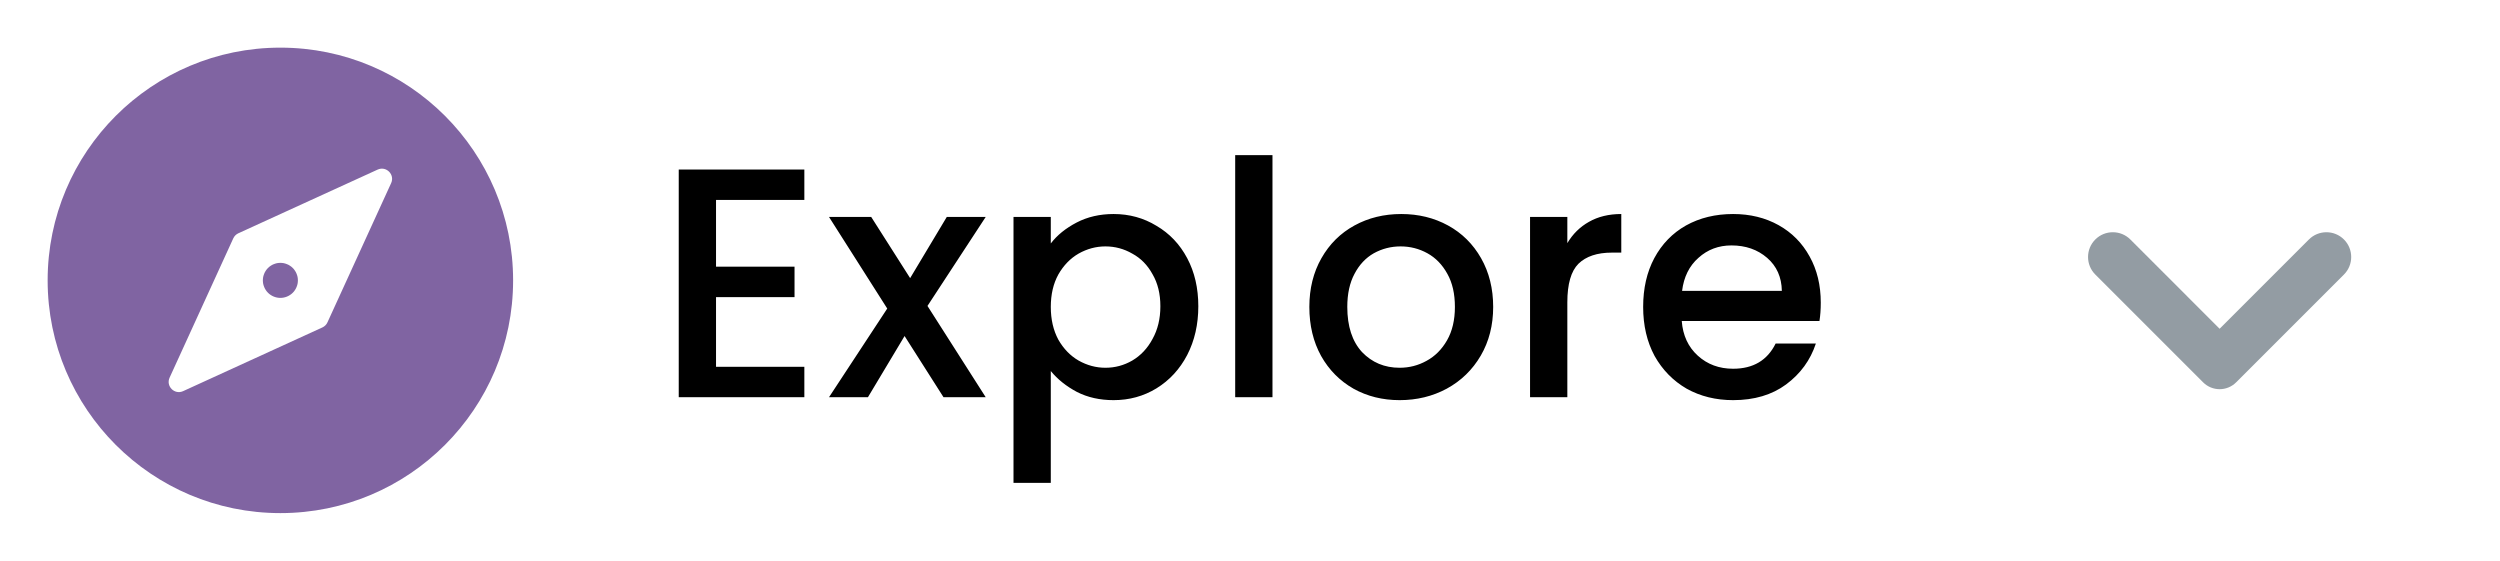 <svg width="107" height="24" viewBox="0 0 107 24" fill="none" xmlns="http://www.w3.org/2000/svg">
<path d="M30.646 8.558V11.414H34.006V12.716H30.646V15.698H34.426V17H29.05V7.256H34.426V8.558H30.646ZM39.696 13.094L42.188 17H40.382L38.716 14.382L37.148 17H35.482L37.974 13.206L35.482 9.286H37.288L38.954 11.904L40.522 9.286H42.188L39.696 13.094ZM44.974 10.42C45.245 10.065 45.614 9.767 46.08 9.524C46.547 9.281 47.074 9.16 47.662 9.16C48.334 9.16 48.946 9.328 49.496 9.664C50.056 9.991 50.495 10.453 50.812 11.05C51.13 11.647 51.288 12.333 51.288 13.108C51.288 13.883 51.13 14.578 50.812 15.194C50.495 15.801 50.056 16.277 49.496 16.622C48.946 16.958 48.334 17.126 47.662 17.126C47.074 17.126 46.551 17.009 46.094 16.776C45.637 16.533 45.264 16.235 44.974 15.88V20.668H43.378V9.286H44.974V10.42ZM49.664 13.108C49.664 12.576 49.552 12.119 49.328 11.736C49.114 11.344 48.824 11.05 48.46 10.854C48.105 10.649 47.723 10.546 47.312 10.546C46.911 10.546 46.528 10.649 46.164 10.854C45.809 11.059 45.52 11.358 45.296 11.75C45.081 12.142 44.974 12.604 44.974 13.136C44.974 13.668 45.081 14.135 45.296 14.536C45.52 14.928 45.809 15.227 46.164 15.432C46.528 15.637 46.911 15.74 47.312 15.74C47.723 15.74 48.105 15.637 48.46 15.432C48.824 15.217 49.114 14.909 49.328 14.508C49.552 14.107 49.664 13.64 49.664 13.108ZM54.462 6.64V17H52.866V6.64H54.462ZM59.904 17.126C59.176 17.126 58.518 16.963 57.93 16.636C57.342 16.3 56.88 15.833 56.544 15.236C56.208 14.629 56.04 13.929 56.04 13.136C56.04 12.352 56.212 11.657 56.558 11.05C56.903 10.443 57.374 9.977 57.972 9.65C58.569 9.323 59.236 9.16 59.974 9.16C60.711 9.16 61.379 9.323 61.976 9.65C62.573 9.977 63.044 10.443 63.39 11.05C63.735 11.657 63.908 12.352 63.908 13.136C63.908 13.92 63.73 14.615 63.376 15.222C63.021 15.829 62.536 16.3 61.92 16.636C61.313 16.963 60.641 17.126 59.904 17.126ZM59.904 15.74C60.315 15.74 60.697 15.642 61.052 15.446C61.416 15.25 61.71 14.956 61.934 14.564C62.158 14.172 62.27 13.696 62.27 13.136C62.27 12.576 62.163 12.105 61.948 11.722C61.733 11.33 61.449 11.036 61.094 10.84C60.739 10.644 60.356 10.546 59.946 10.546C59.535 10.546 59.153 10.644 58.798 10.84C58.453 11.036 58.177 11.33 57.972 11.722C57.767 12.105 57.664 12.576 57.664 13.136C57.664 13.967 57.874 14.611 58.294 15.068C58.723 15.516 59.26 15.74 59.904 15.74ZM67.082 10.406C67.315 10.014 67.623 9.711 68.005 9.496C68.397 9.272 68.859 9.16 69.391 9.16V10.812H68.986C68.36 10.812 67.884 10.971 67.558 11.288C67.24 11.605 67.082 12.156 67.082 12.94V17H65.486V9.286H67.082V10.406ZM77.929 12.954C77.929 13.243 77.91 13.505 77.873 13.738H71.979C72.025 14.354 72.254 14.849 72.665 15.222C73.075 15.595 73.579 15.782 74.177 15.782C75.035 15.782 75.642 15.423 75.997 14.704H77.719C77.485 15.413 77.061 15.997 76.445 16.454C75.838 16.902 75.082 17.126 74.177 17.126C73.439 17.126 72.777 16.963 72.189 16.636C71.61 16.3 71.153 15.833 70.817 15.236C70.49 14.629 70.327 13.929 70.327 13.136C70.327 12.343 70.485 11.647 70.803 11.05C71.129 10.443 71.582 9.977 72.161 9.65C72.749 9.323 73.421 9.16 74.177 9.16C74.905 9.16 75.553 9.319 76.123 9.636C76.692 9.953 77.135 10.401 77.453 10.98C77.77 11.549 77.929 12.207 77.929 12.954ZM76.263 12.45C76.253 11.862 76.043 11.391 75.633 11.036C75.222 10.681 74.713 10.504 74.107 10.504C73.556 10.504 73.085 10.681 72.693 11.036C72.301 11.381 72.067 11.853 71.993 12.45H76.263Z" fill="black"/>
<path d="M12 2.039C6.499 2.039 2.039 6.499 2.039 12C2.039 17.501 6.499 21.961 12 21.961C17.501 21.961 21.961 17.501 21.961 12C21.961 6.499 17.501 2.039 12 2.039ZM16.741 7.837L14.014 13.799C13.971 13.894 13.894 13.971 13.799 14.014L7.837 16.741C7.47 16.908 7.092 16.53 7.259 16.163L9.985 10.2C10.029 10.105 10.105 10.029 10.2 9.985L16.163 7.259C16.53 7.092 16.908 7.47 16.741 7.837Z" fill="#8064A2"/>
<path d="M12.736 11.853C12.73 11.829 12.724 11.805 12.717 11.782C12.71 11.759 12.702 11.736 12.692 11.713C12.683 11.691 12.673 11.668 12.661 11.646C12.65 11.625 12.637 11.604 12.623 11.584C12.61 11.563 12.595 11.543 12.58 11.524C12.564 11.505 12.547 11.487 12.53 11.47C12.513 11.452 12.495 11.436 12.476 11.42C12.457 11.405 12.437 11.39 12.416 11.377C12.396 11.363 12.375 11.35 12.353 11.338C12.332 11.327 12.309 11.316 12.287 11.308C12.264 11.298 12.241 11.29 12.218 11.283C12.194 11.275 12.171 11.269 12.147 11.264C12.122 11.26 12.098 11.256 12.074 11.254C12.025 11.248 11.975 11.248 11.926 11.254C11.902 11.256 11.878 11.26 11.853 11.264C11.829 11.269 11.806 11.275 11.782 11.283C11.759 11.29 11.736 11.298 11.713 11.308C11.691 11.316 11.668 11.327 11.647 11.338C11.625 11.35 11.604 11.363 11.584 11.377C11.563 11.39 11.543 11.405 11.524 11.42C11.505 11.436 11.487 11.452 11.47 11.47C11.453 11.487 11.436 11.505 11.42 11.524C11.405 11.543 11.39 11.563 11.377 11.584C11.363 11.604 11.35 11.625 11.339 11.646C11.327 11.668 11.317 11.691 11.308 11.713C11.298 11.736 11.29 11.759 11.283 11.782C11.275 11.805 11.269 11.829 11.264 11.853C11.26 11.878 11.256 11.902 11.254 11.926C11.251 11.951 11.25 11.976 11.25 12C11.25 12.024 11.251 12.049 11.254 12.073C11.256 12.098 11.26 12.122 11.264 12.147C11.269 12.171 11.275 12.194 11.283 12.218C11.29 12.241 11.298 12.264 11.308 12.287C11.317 12.309 11.327 12.332 11.339 12.353C11.35 12.375 11.363 12.396 11.377 12.416C11.39 12.437 11.405 12.457 11.42 12.476C11.436 12.495 11.453 12.513 11.47 12.53C11.487 12.547 11.505 12.564 11.524 12.58C11.543 12.595 11.563 12.61 11.584 12.623C11.604 12.637 11.625 12.65 11.647 12.661C11.668 12.673 11.691 12.683 11.713 12.692C11.736 12.702 11.759 12.71 11.782 12.717C11.806 12.724 11.829 12.73 11.853 12.735C11.878 12.74 11.902 12.744 11.926 12.746C11.951 12.748 11.976 12.75 12 12.75C12.024 12.75 12.049 12.748 12.074 12.746C12.098 12.744 12.122 12.74 12.147 12.735C12.171 12.73 12.194 12.724 12.218 12.717C12.241 12.71 12.264 12.702 12.287 12.692C12.309 12.683 12.332 12.673 12.353 12.661C12.375 12.65 12.396 12.637 12.416 12.623C12.437 12.61 12.457 12.595 12.475 12.58C12.495 12.564 12.513 12.547 12.53 12.53C12.547 12.513 12.564 12.495 12.58 12.476C12.595 12.457 12.61 12.437 12.623 12.416C12.637 12.396 12.65 12.375 12.661 12.353C12.673 12.332 12.683 12.309 12.692 12.287C12.702 12.264 12.71 12.241 12.717 12.218C12.724 12.194 12.73 12.171 12.736 12.147C12.74 12.122 12.744 12.098 12.746 12.073C12.749 12.049 12.75 12.024 12.75 12C12.75 11.976 12.749 11.951 12.746 11.926C12.744 11.902 12.74 11.878 12.736 11.853Z" fill="#8064A2"/>
<path d="M95 14.071L91.179 10.25C90.765 9.836 90.093 9.836 89.679 10.25C89.265 10.664 89.265 11.336 89.679 11.75L94.293 16.364C94.684 16.755 95.317 16.755 95.707 16.364L100.321 11.75C100.735 11.336 100.735 10.664 100.321 10.25C99.907 9.836 99.235 9.836 98.821 10.25L95 14.071Z" fill="#939CA3"/>
</svg>
